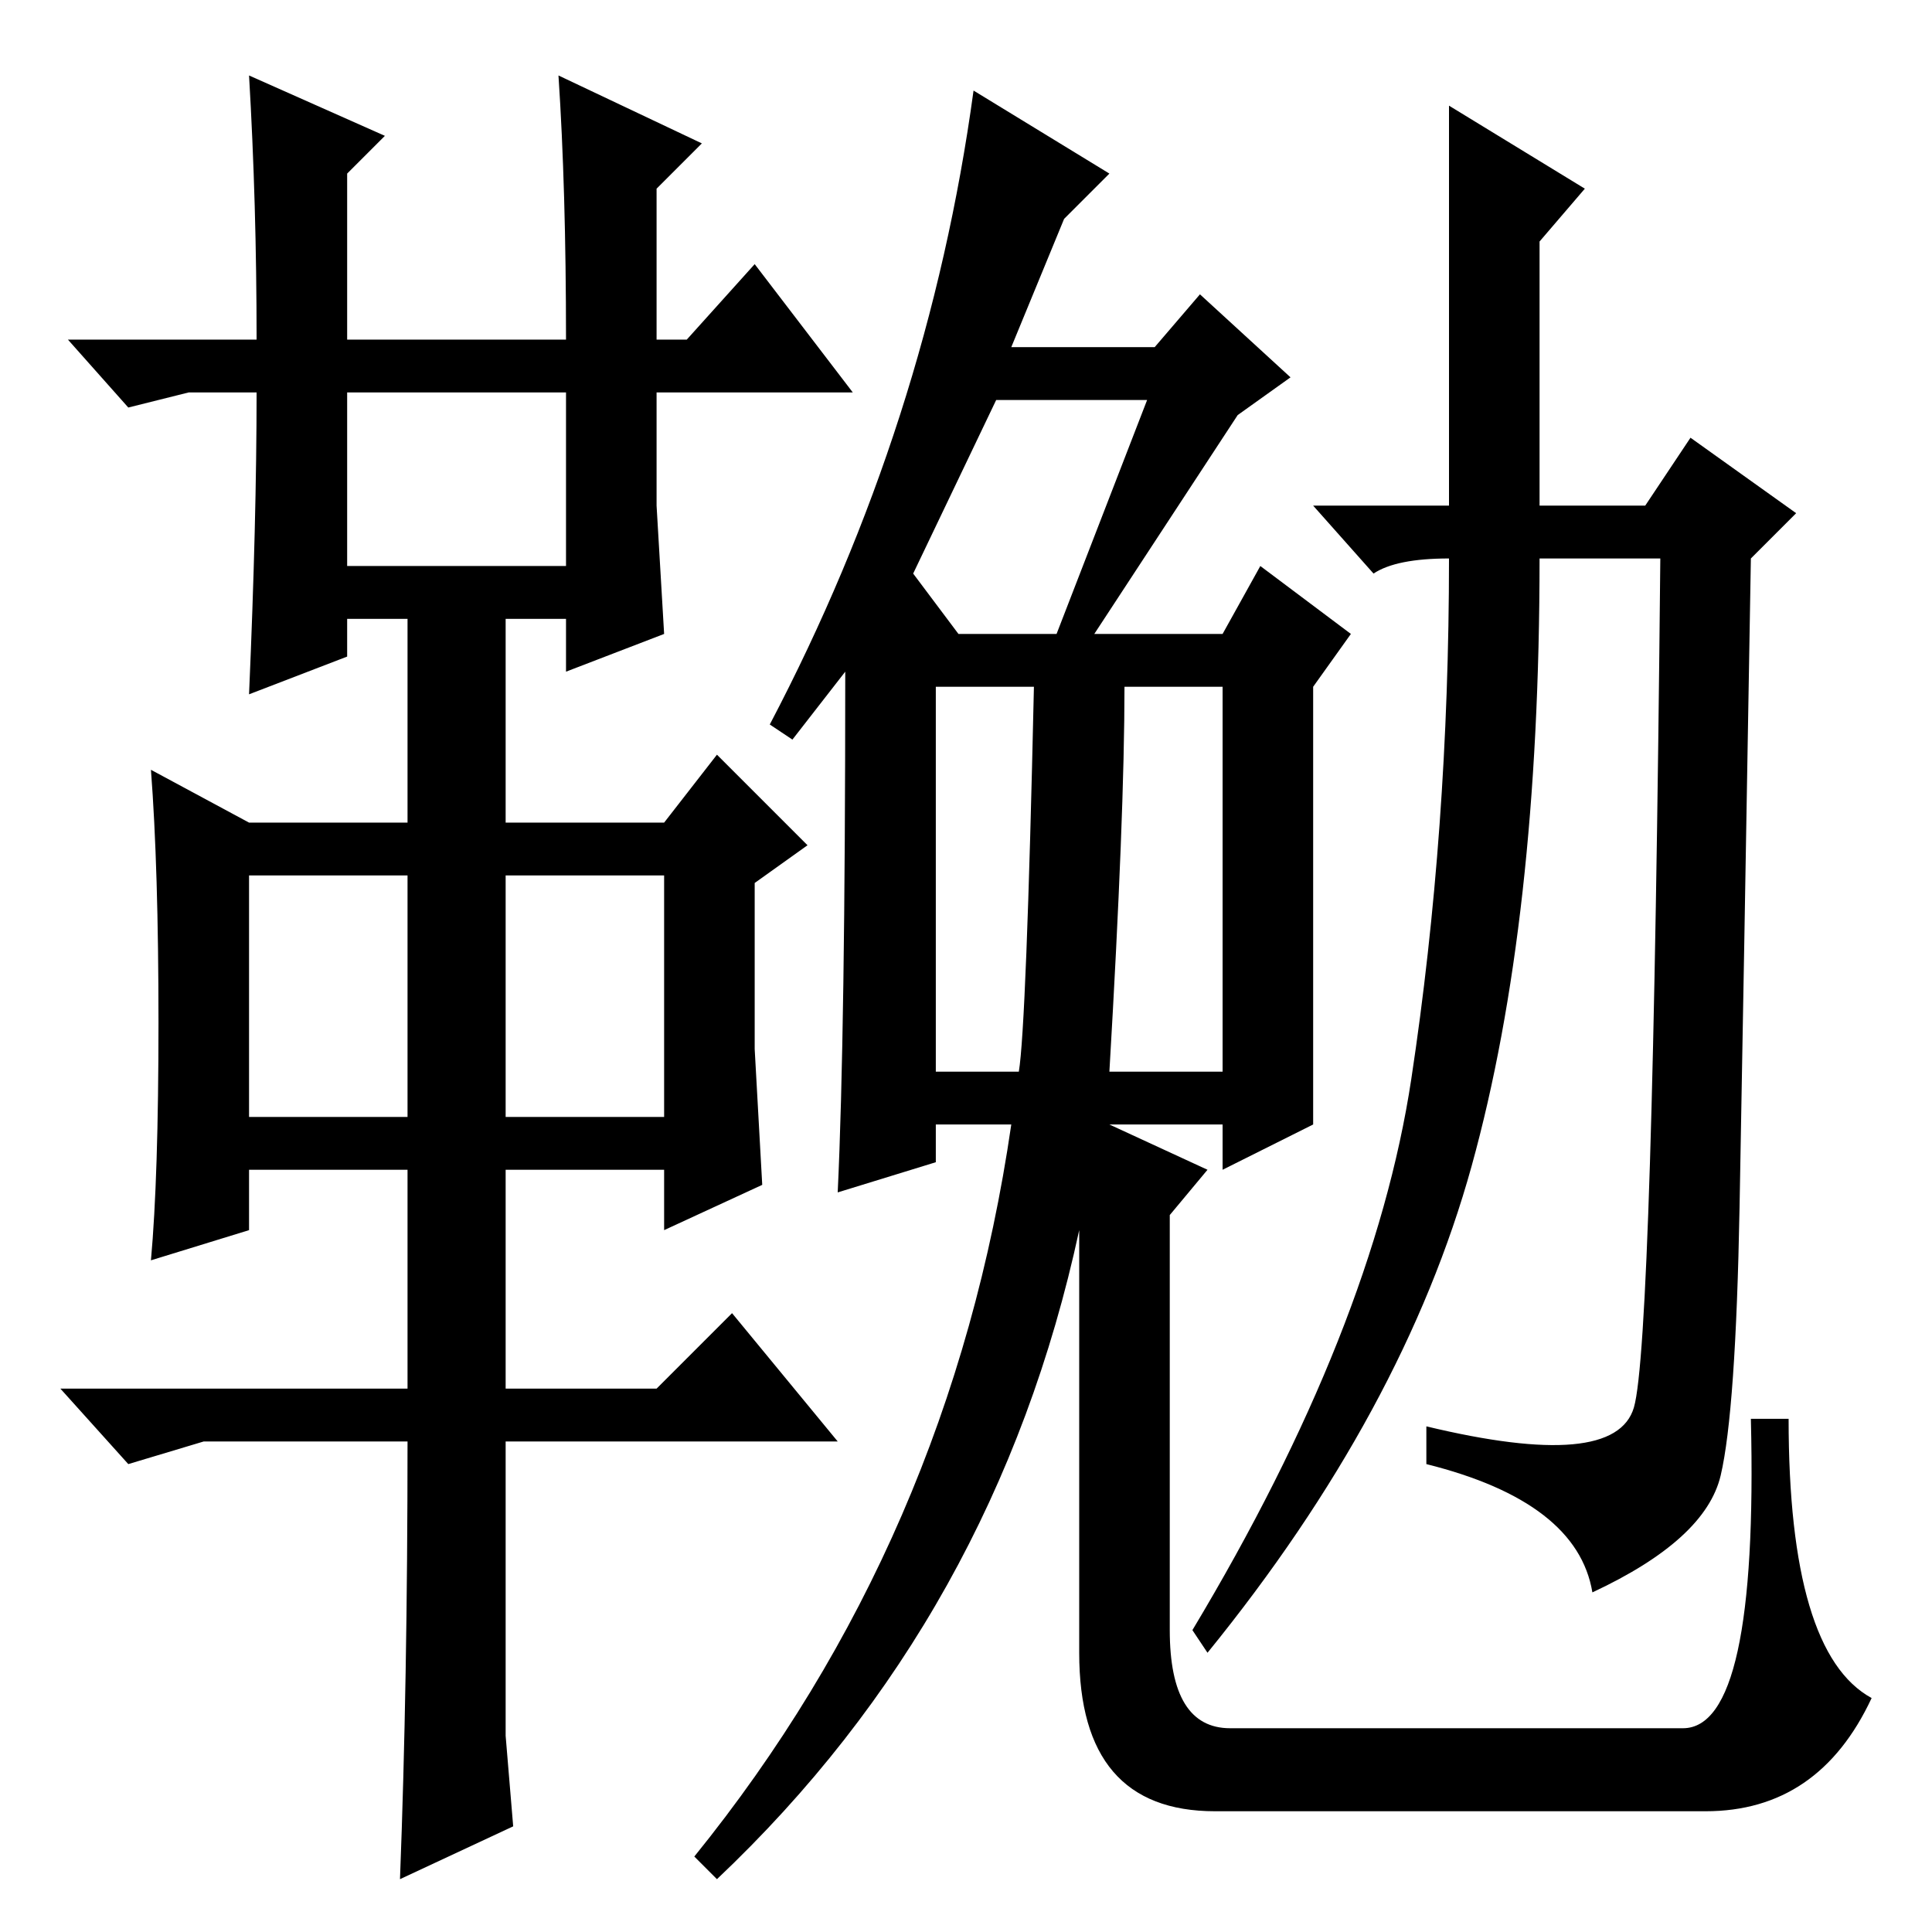 <?xml version="1.0" standalone="no"?>
<!DOCTYPE svg PUBLIC "-//W3C//DTD SVG 1.1//EN" "http://www.w3.org/Graphics/SVG/1.1/DTD/svg11.dtd" >
<svg xmlns="http://www.w3.org/2000/svg" xmlns:xlink="http://www.w3.org/1999/xlink" version="1.1" viewBox="0 -36 256 256">
  <g transform="matrix(1 0 0 -1 0 220)">
   <path fill="currentColor"
d="M33 246l18 -8l-5 -5v-22h29q0 20 -1 35l19 -9l-6 -6v-20h4l9 10l13 -17h-26v-15l1 -17l-13 -5v7h-8v-27h21l7 9l12 -12l-7 -5v-22l1 -18l-13 -6v8h-21v-29h20l10 10l14 -17h-44v-39l1 -12l-15 -7q1 26 1 58h-27l-10 -3l-9 10h46v29h-21v-8l-13 -4q1 11 1 31.5t-1 33.5
l13 -7h21v27h-8v-5l-13 -5q1 23 1 40h-9l-8 -2l-8 9h25q0 18 -1 35zM46 181h29v23h-29v-23zM33 108h21v32h-21v-32zM67 108h21v32h-21v-32zM147 233l-6 -6l-7 -17h19l6 7l12 -11l-7 -5l-19 -29h17l5 9l12 -9l-5 -7v-58l-12 -6v6h-15l13 -6l-5 -6v-55q0 -13 8 -13h60
q10 0 9 41h5q0 -31 11 -37q-7 -15 -22 -15h-65q-18 0 -18 21v56q-11 -51 -48 -86l-3 3q34 42 42 97h-10v-5l-13 -4q1 21 1 69l-7 -9l-3 2q21 40 27 84zM132 203l-11 -23l6 -8h13l12 31h-20zM124 165v-51h11q1 6 2 51h-13zM149 165q0 -17 -2 -51h15v51h-13zM204 182
q0 -48 -9 -80.5t-35 -64.5l-2 3q24 40 29 73t5 69q-7 0 -10 -2l-8 9h18v53l18 -11l-6 -7v-35h14l6 9l14 -10l-6 -6q-1 -59 -1.5 -86t-2.5 -35.5t-17 -15.5q-2 12 -22 17v5q25 -6 27.5 2.5t3.5 112.5h-16z" />
  </g>

</svg>

